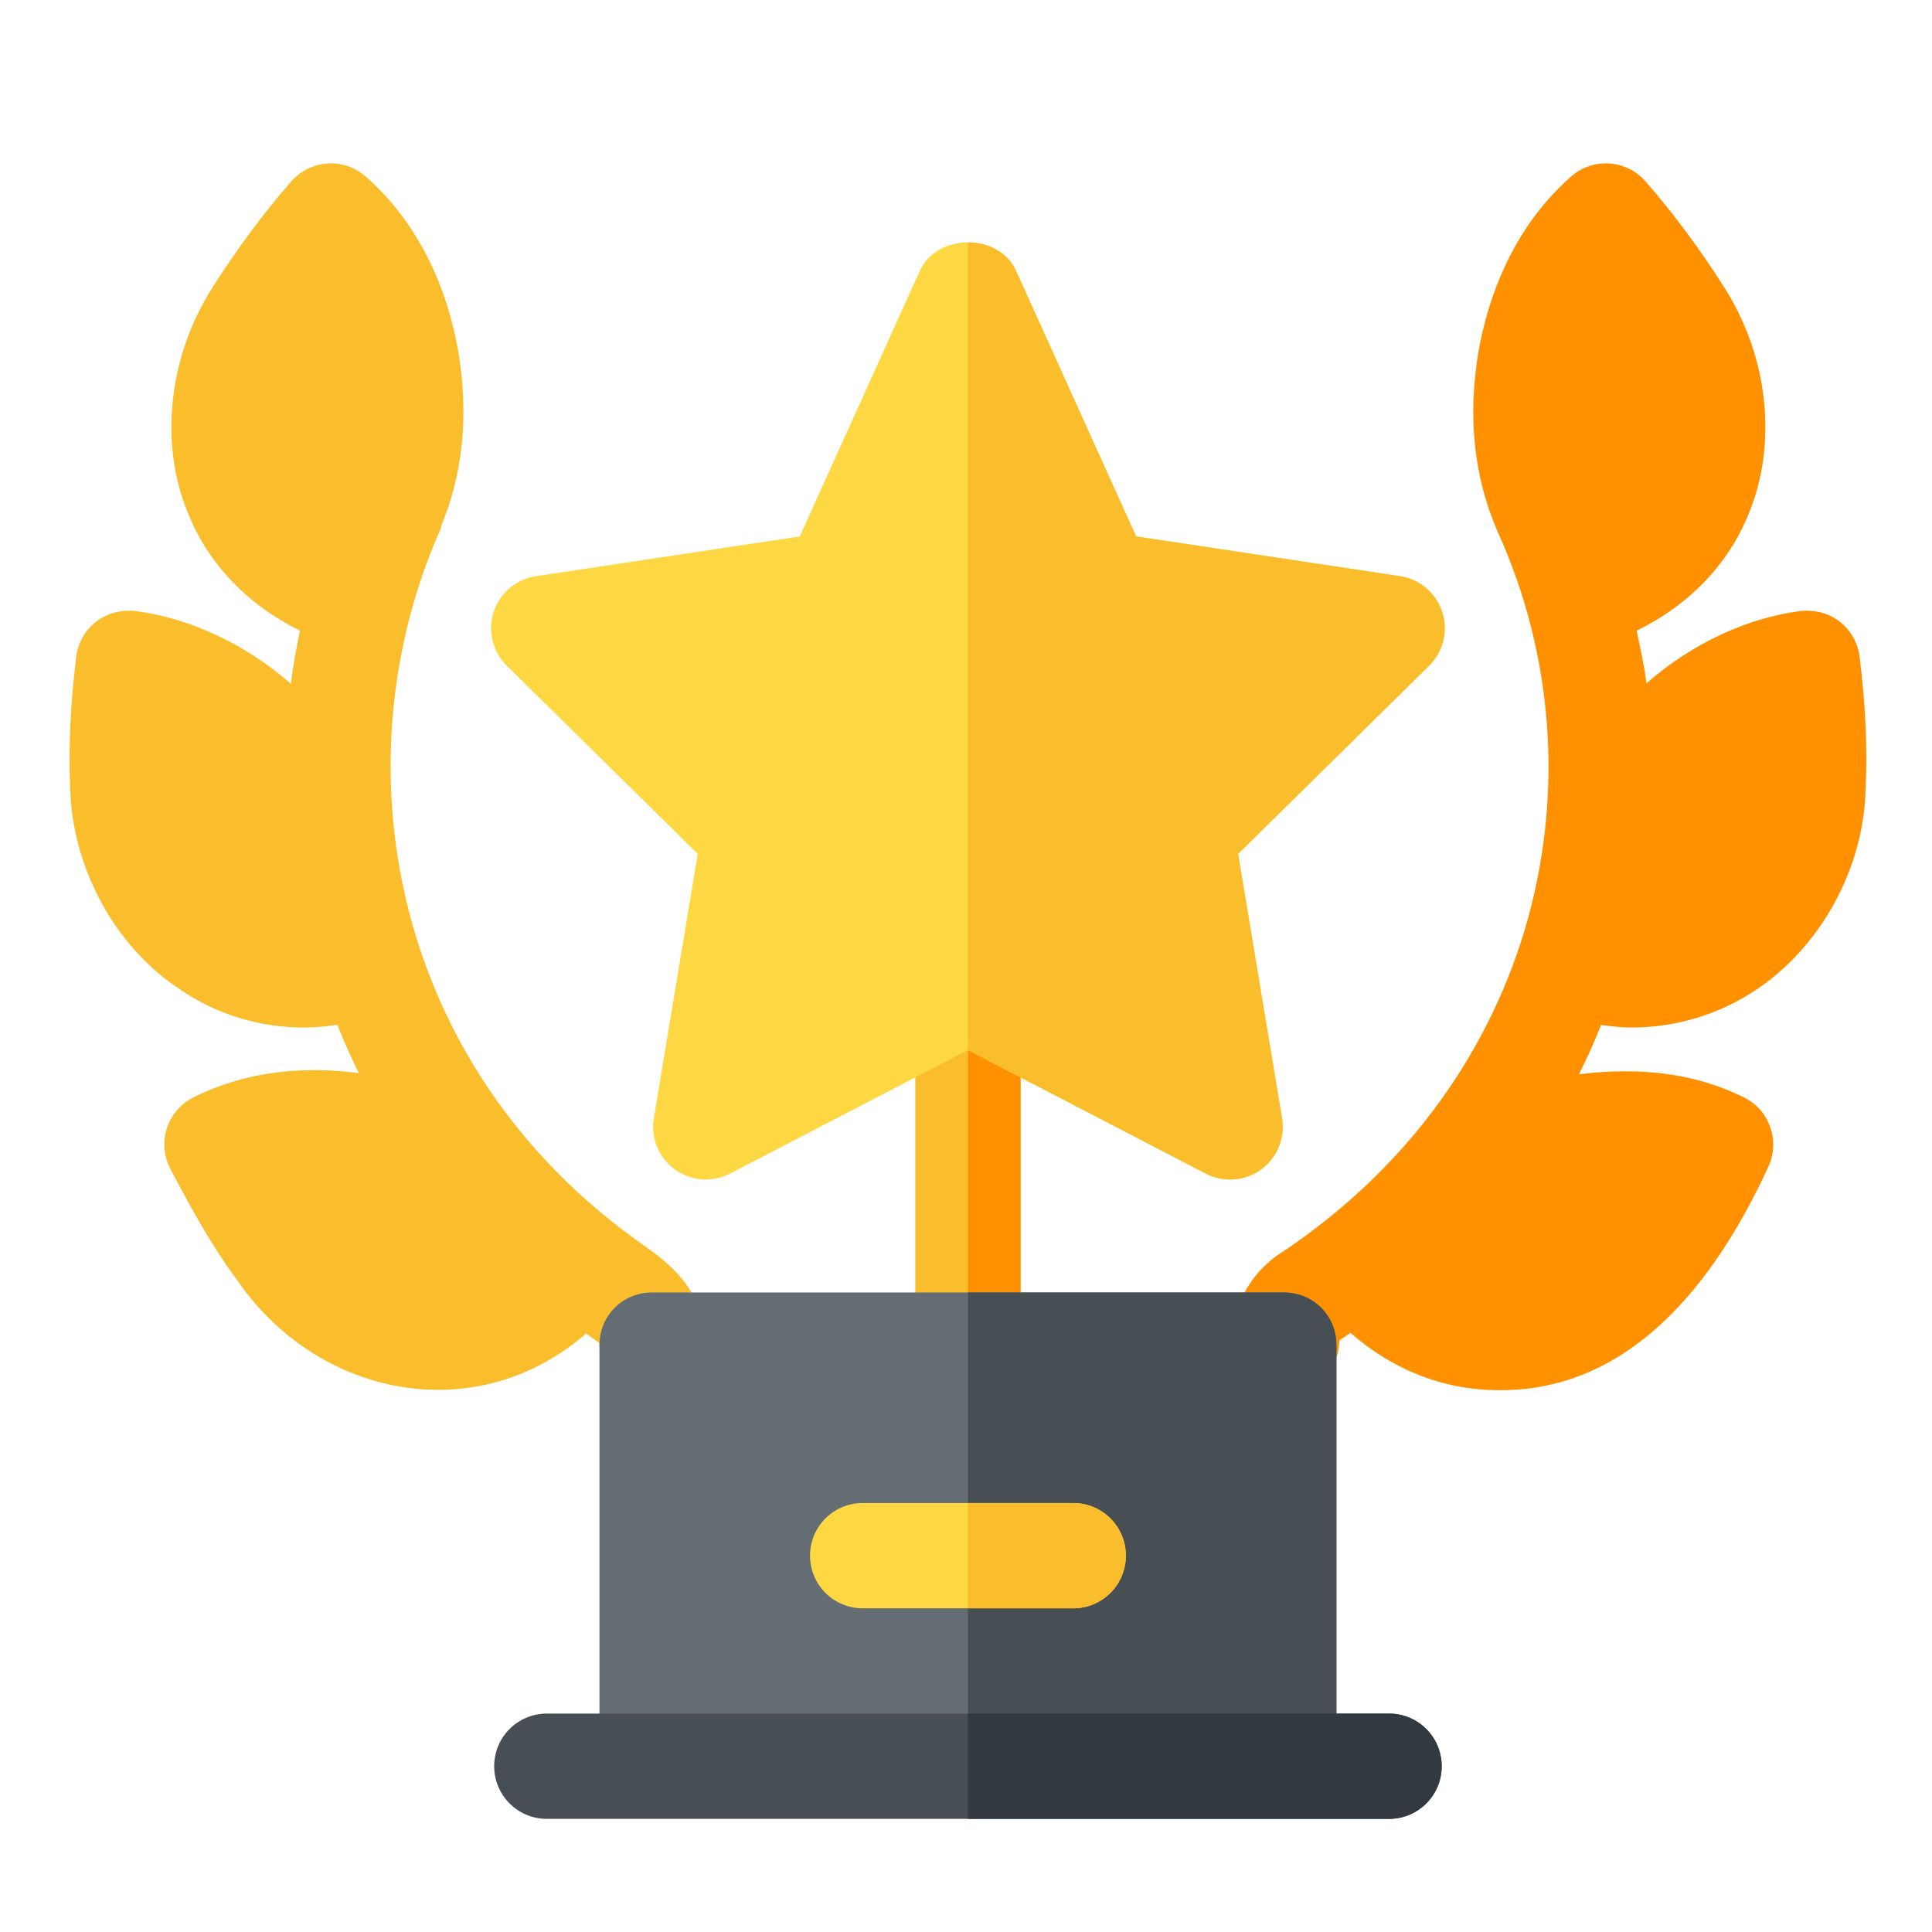 <svg width="500" height="500" viewBox="0 0 500 500" fill="none" xmlns="http://www.w3.org/2000/svg">
<path d="M250.5 361.736C242.97 361.736 236.877 355.643 236.877 348.113V256.41C236.877 248.88 242.97 242.787 250.5 242.787C258.03 242.787 264.123 248.88 264.123 256.41V348.113C264.123 355.643 258.03 361.736 250.5 361.736Z" fill="#FABE2C"/>
<path d="M264.123 348.113V256.41C264.123 248.88 258.03 242.787 250.5 242.787V361.736C258.03 361.736 264.123 355.643 264.123 348.113V348.113Z" fill="#FF9100"/>
<path d="M476.106 160.876C473.259 158.655 469.64 157.777 466.021 158.123C452.152 159.907 437.943 166.504 426.103 176.831C425.544 172.332 424.506 167.75 423.562 163.221C436.865 156.744 447.176 146.261 452.504 133.098C460.088 114.845 457.693 92.335 446.225 74.362C439.812 64.264 432.948 55.032 425.844 46.929C420.868 41.262 412.275 40.704 406.634 45.653C394.341 56.416 386.039 72.034 382.634 90.952C379.786 107.861 381.437 123.533 387.61 137.648C416.197 200.736 398.385 279.582 331.841 324.034C323.672 329.129 318.616 338.349 318.616 348.114C318.616 355.644 325.082 361.139 332.612 361.139C340.142 361.139 346.607 354.447 346.607 346.917C347.605 346.252 348.526 345.602 349.504 344.938C360.4 354.513 373.654 359.772 387.928 359.782H388.381C421.801 359.782 443.69 332.375 457.667 301.897C460.753 295.206 457.933 287.29 451.361 284.017C438.915 277.84 424.833 276.039 408.633 278.018C410.744 273.816 412.644 269.578 414.364 265.266C416.977 265.6 419.592 265.923 422.173 265.923C433.774 265.923 444.949 262.57 454.794 255.958C471.051 244.956 482.36 224.986 482.812 204.193C483.318 193.683 482.812 182.494 481.269 169.976C480.815 166.37 478.979 163.098 476.106 160.876V160.876Z" fill="#FF9100"/>
<path d="M165.622 321.598C100.956 275.651 87.064 197.085 114.243 136.383L114.102 136.315C119.812 122.68 121.374 107.438 118.58 90.817C115.228 72.072 106.952 56.454 94.607 45.651C88.966 40.703 80.372 41.261 75.397 46.928C68.293 55.031 61.428 64.263 55.016 74.347C43.548 92.347 41.153 114.87 48.71 132.95C54.03 146.199 64.338 156.707 77.623 163.196C76.696 167.766 75.836 172.322 75.275 176.955C63.377 166.542 48.886 159.91 34.977 158.12C31.412 157.787 27.767 158.652 24.892 160.873C22.018 163.095 20.156 166.381 19.73 169.974C18.213 182.346 17.708 193.548 18.16 203.965C18.746 225.517 30.456 245.566 46.607 256.062C56.052 262.594 67.227 265.933 78.935 265.933C81.699 265.933 84.5 265.604 87.301 265.23C89.011 269.464 90.823 273.632 92.864 277.724C80.58 276.099 65.166 276.49 50.092 283.973C46.819 285.596 44.345 288.483 43.201 291.969C42.057 295.455 42.403 299.246 44.079 302.492C48.815 311.499 54.429 321.929 61.348 331.269C82.223 361.703 123.226 369.845 151.678 345.118C153.31 346.27 154.842 347.359 155.112 347.553L155.139 348.111C155.139 355.641 161.232 361.734 168.762 361.734C176.292 361.734 182.385 355.641 182.385 348.111C182.385 333.466 173.098 326.893 165.622 321.598Z" fill="#FABE2C"/>
<path d="M312.07 303.731L250.5 271.762L188.93 303.731C184.38 306.099 178.819 305.687 174.643 302.653C170.466 299.62 168.363 294.498 169.214 289.402L180.576 220.981L131.166 172.302C127.494 168.671 126.164 163.282 127.76 158.387C129.357 153.478 133.587 149.886 138.696 149.114L206.971 138.831L238.075 70.037C242.492 60.298 258.51 60.298 262.926 70.037L294.03 138.831L362.306 149.114C367.414 149.886 371.645 153.478 373.241 158.387C374.838 163.283 373.507 168.671 369.835 172.302L320.426 220.981L331.787 289.402C332.639 294.498 330.537 299.62 326.359 302.653C322.165 305.717 316.6 306.089 312.07 303.731V303.731Z" fill="#FED843"/>
<path d="M332.239 334.49H168.762C161.132 334.49 155.139 340.483 155.139 348.113V457.098H345.862V348.113C345.862 340.483 339.869 334.49 332.239 334.49Z" fill="#646D73"/>
<path d="M332.238 334.49H250.5V457.098H345.861V348.113C345.861 340.483 339.868 334.49 332.238 334.49Z" fill="#474F54"/>
<path d="M312.07 303.731C316.6 306.088 322.164 305.716 326.358 302.653C330.535 299.62 332.637 294.498 331.786 289.402L320.424 220.981L369.834 172.302C373.506 168.67 374.837 163.282 373.24 158.387C371.643 153.478 367.413 149.886 362.304 149.114L294.029 138.83L262.925 70.037C260.716 65.168 255.608 62.733 250.499 62.733V271.761L312.07 303.731Z" fill="#FABE2C"/>
<path d="M359.484 470.721H141.516C133.986 470.721 127.893 464.628 127.893 457.098C127.893 449.568 133.986 443.475 141.516 443.475H359.484C367.014 443.475 373.107 449.568 373.107 457.098C373.107 464.628 367.014 470.721 359.484 470.721Z" fill="#474F54"/>
<path d="M359.484 443.475H250.5V470.721H359.484C367.014 470.721 373.107 464.628 373.107 457.098C373.107 449.568 367.014 443.475 359.484 443.475Z" fill="#32393F"/>
<path d="M277.746 416.229H223.254C215.724 416.229 209.631 410.135 209.631 402.605C209.631 395.076 215.724 388.982 223.254 388.982H277.746C285.276 388.982 291.369 395.076 291.369 402.605C291.369 410.135 285.276 416.229 277.746 416.229Z" fill="#FED843"/>
<path d="M277.746 388.982H250.5V416.229H277.746C285.276 416.229 291.369 410.135 291.369 402.605C291.369 395.076 285.276 388.982 277.746 388.982Z" fill="#FABE2C"/>
</svg>
